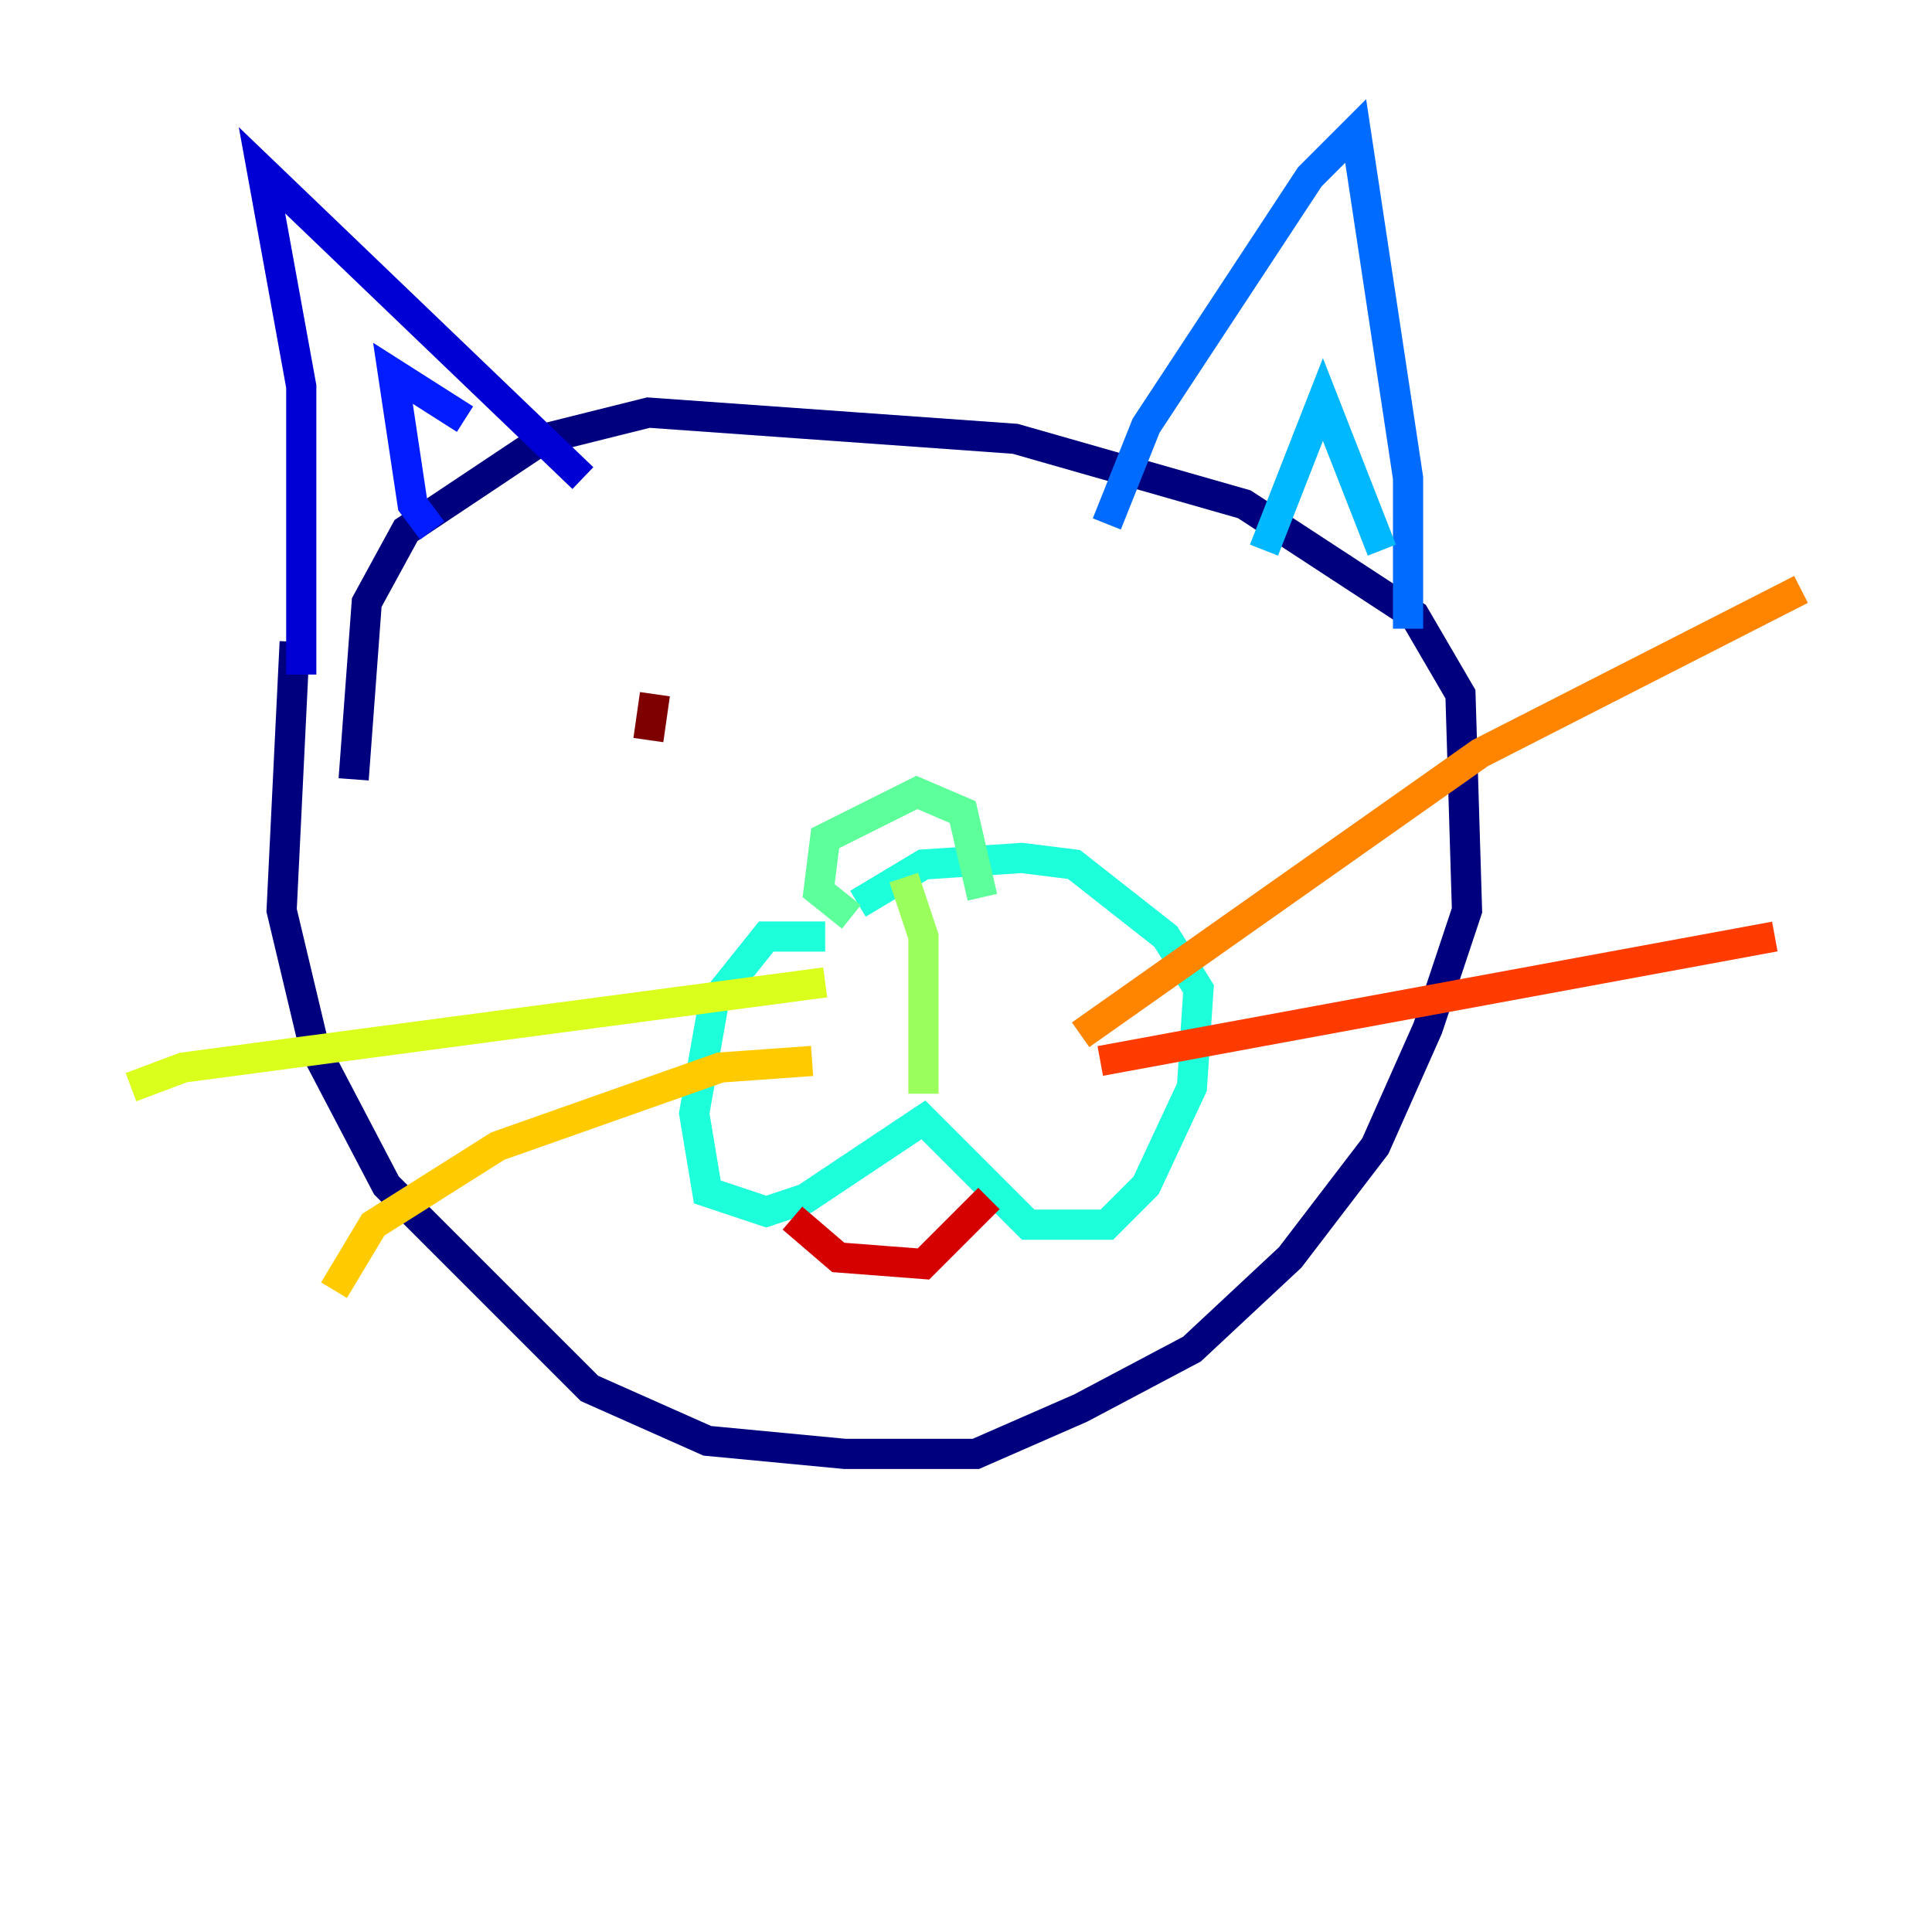 <?xml version="1.0" encoding="utf-8" ?>
<svg baseProfile="tiny" height="128" version="1.2" viewBox="0,0,128,128" width="128" xmlns="http://www.w3.org/2000/svg" xmlns:ev="http://www.w3.org/2001/xml-events" xmlns:xlink="http://www.w3.org/1999/xlink"><defs /><polyline fill="none" points="19.525,42.522 18.658,60.312 20.827,69.424 25.6,78.536 39.051,91.986 46.861,95.458 55.973,96.325 64.651,96.325 71.593,93.288 78.969,89.383 85.478,83.308 91.119,75.932 94.59,68.122 97.193,60.312 96.759,45.993 93.722,40.786 82.441,33.41 67.254,29.071 42.956,27.336 36.014,29.071 26.902,35.146 24.298,39.919 23.43,51.634" stroke="#00007f" stroke-width="2" /><polyline fill="none" points="38.617,31.675 17.356,11.281 19.959,25.6 19.959,44.691" stroke="#0000d5" stroke-width="2" /><polyline fill="none" points="28.637,35.146 27.336,33.41 26.034,24.732 30.807,27.77" stroke="#001cff" stroke-width="2" /><polyline fill="none" points="73.329,34.712 75.932,28.203 86.78,11.715 89.817,8.678 93.288,31.675 93.288,41.654" stroke="#006cff" stroke-width="2" /><polyline fill="none" points="83.742,36.447 87.647,26.468 91.552,36.447" stroke="#00b8ff" stroke-width="2" /><polyline fill="none" points="54.671,62.047 50.766,62.047 47.295,66.386 45.993,73.763 46.861,78.969 50.766,80.271 53.37,79.403 61.18,74.197 68.122,81.139 73.329,81.139 75.932,78.536 78.969,72.027 79.403,65.519 77.234,62.047 71.159,57.275 67.688,56.841 61.18,57.275 56.841,59.878" stroke="#1cffda" stroke-width="2" /><polyline fill="none" points="56.407,60.746 54.237,59.01 54.671,55.539 60.746,52.502 63.783,53.803 65.085,59.444" stroke="#5cff9a" stroke-width="2" /><polyline fill="none" points="59.878,58.142 61.18,62.047 61.18,72.461" stroke="#9aff5c" stroke-width="2" /><polyline fill="none" points="54.671,65.085 12.149,70.725 8.678,72.027" stroke="#daff1c" stroke-width="2" /><polyline fill="none" points="53.803,70.291 47.729,70.725 32.976,75.932 24.732,81.139 22.129,85.478" stroke="#ffcb00" stroke-width="2" /><polyline fill="none" points="71.593,68.556 98.061,49.898 119.322,39.051" stroke="#ff8500" stroke-width="2" /><polyline fill="none" points="72.895,70.291 117.586,62.047" stroke="#ff3b00" stroke-width="2" /><polyline fill="none" points="52.502,80.705 55.539,83.308 61.18,83.742 65.519,79.403" stroke="#d50000" stroke-width="2" /><polyline fill="none" points="43.39,45.993 42.956,49.031" stroke="#7f0000" stroke-width="2" /></svg>